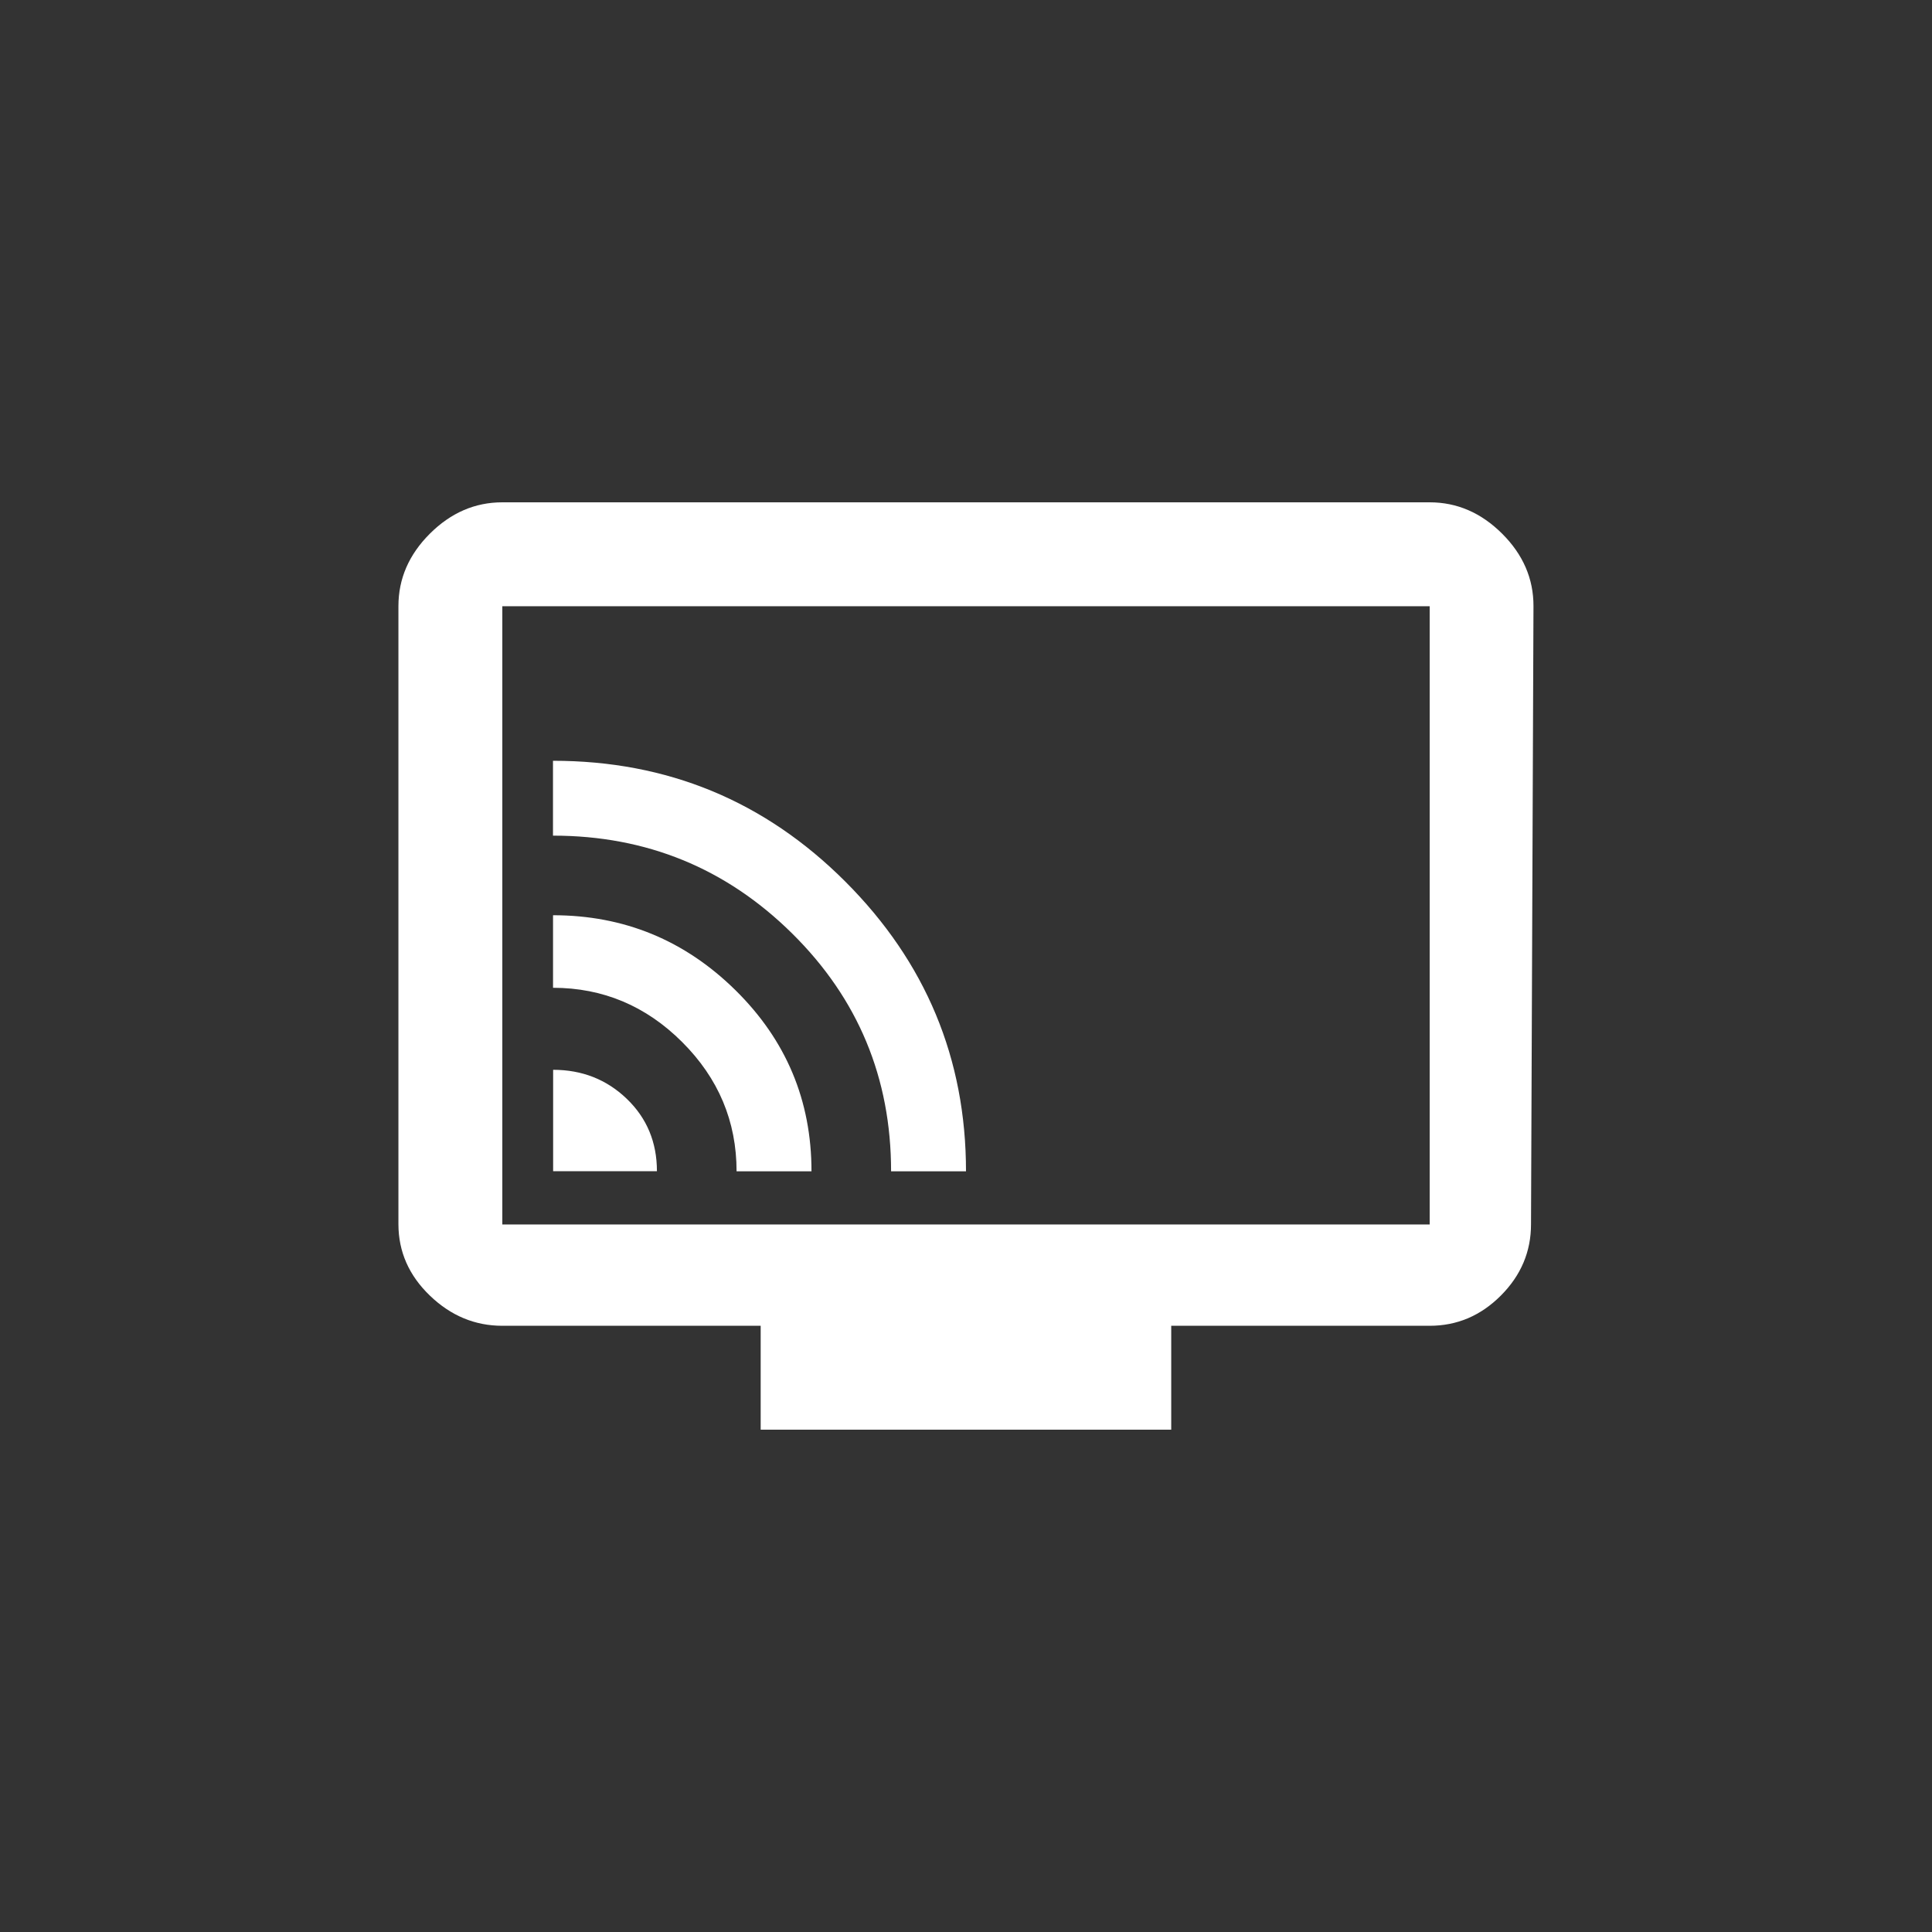 <!-- Generated by IcoMoon.io -->
<svg version="1.1" xmlns="http://www.w3.org/2000/svg" width="40" height="40" viewBox="0 0 40 40">
<rect x="0" y="0" width="40" height="40" fill="#333333" stroke="none"/>
<title>mt-connected_tv</title>
<path fill="#fff" d="M11.451 15.751q3.549 0 6.049 2.5t2.5 6h-1.551q0-2.9-2.049-4.925t-4.951-2.025v-1.551zM11.451 18.949q2.2 0 3.775 1.551t1.575 3.751h-1.551q0-1.551-1.125-2.675t-2.675-1.125v-1.5zM11.451 22.149q0.9 0 1.525 0.6t0.625 1.5h-2.149v-2.1zM29.6 25.351v-12.8h-19.2v12.8h19.2zM29.6 10.4q0.849 0 1.5 0.649t0.649 1.5l-0.051 12.8q0 0.849-0.625 1.475t-1.475 0.625h-5.349v2.151h-8.5v-2.151h-5.349q-0.851 0-1.5-0.625t-0.651-1.475v-12.8q0-0.851 0.651-1.5t1.5-0.649h19.2z"></path>
</svg>
